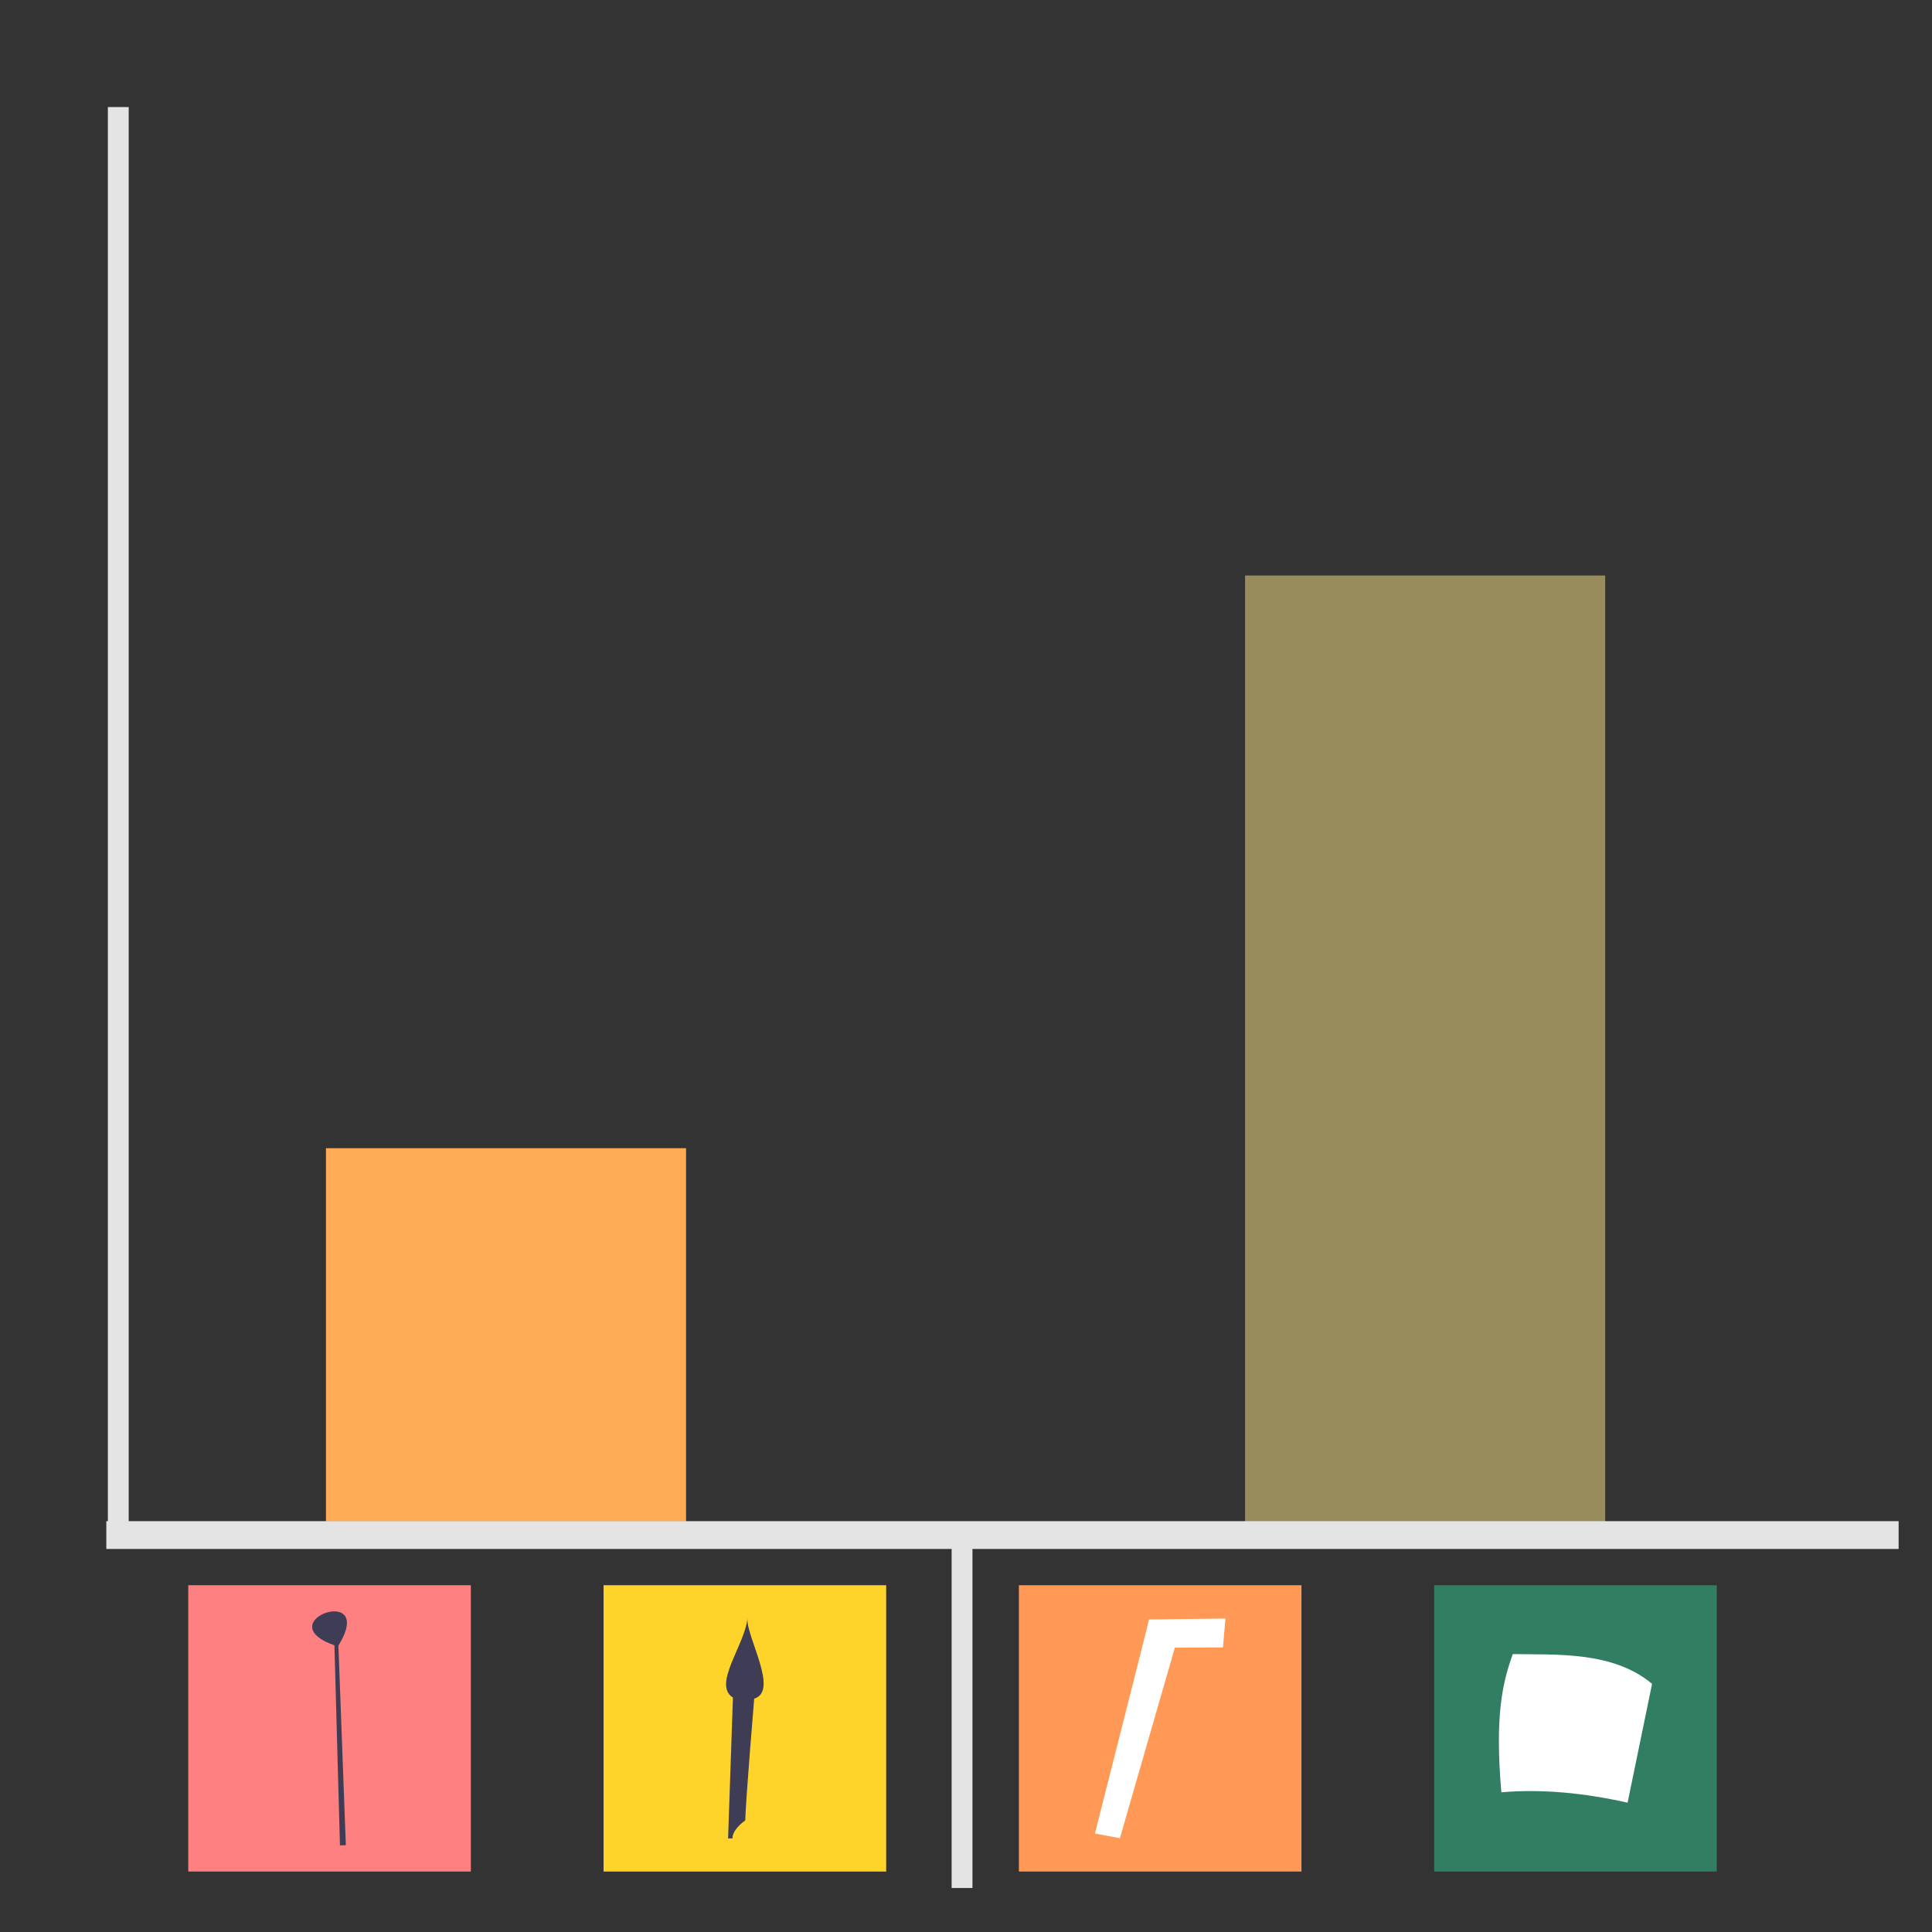 <?xml version="1.0" encoding="UTF-8" standalone="no"?>
<svg
   data-name="Layer 1"
   width="500"
   height="500"
   viewBox="0 0 500 500"
   version="1.1"
   id="svg407"
   sodipodi:docname="BrandOrderVolume.svg"
   inkscape:version="1.2.1 (9c6d41e410, 2022-07-14)"
   xmlns:inkscape="http://www.inkscape.org/namespaces/inkscape"
   xmlns:sodipodi="http://sodipodi.sourceforge.net/DTD/sodipodi-0.dtd"
   xmlns:xlink="http://www.w3.org/1999/xlink"
   xmlns="http://www.w3.org/2000/svg"
   xmlns:svg="http://www.w3.org/2000/svg"
   xmlns:rdf="http://www.w3.org/1999/02/22-rdf-syntax-ns#"
   xmlns:cc="http://creativecommons.org/ns#"
   xmlns:dc="http://purl.org/dc/elements/1.1/">
  <rect x="0" y="0" width="500" height="500" fill="#333333" stroke="none"/>
  <sodipodi:namedview
     id="namedview409"
     pagecolor="#ffffff"
     bordercolor="#000000"
     borderopacity="0.25"
     inkscape:showpageshadow="2"
     inkscape:pageopacity="0.0"
     inkscape:pagecheckerboard="0"
     inkscape:deskcolor="#d1d1d1"
     showgrid="false"
     inkscape:zoom="1.4700134"
     inkscape:cx="204.41991"
     inkscape:cy="244.21546"
     inkscape:window-width="1920"
     inkscape:window-height="1017"
     inkscape:window-x="-8"
     inkscape:window-y="-8"
     inkscape:window-maximized="1"
     inkscape:current-layer="g1907" />
  <defs
     id="defs11">
    <linearGradient
       id="ac59aa7e-40f5-4d5f-b82f-fdd6bf7d03ee-647"
       x1="439.31"
       y1="679.56"
       x2="439.4"
       y2="679.56"
       gradientUnits="userSpaceOnUse">
      <stop
         offset="0"
         stop-color="gray"
         stop-opacity="0.25"
         id="stop2" />
      <stop
         offset="0.54"
         stop-color="gray"
         stop-opacity="0.12"
         id="stop4" />
      <stop
         offset="1"
         stop-color="gray"
         stop-opacity="0.1"
         id="stop6" />
    </linearGradient>
    <linearGradient
       id="72a3db62-0825-44ad-a640-19754e14ba99-648"
       x1="186.82"
       y1="533.62"
       x2="458.12"
       y2="533.62"
       xlink:href="#ac59aa7e-40f5-4d5f-b82f-fdd6bf7d03ee-647"
       gradientTransform="translate(-17.96,-172.03)" />
    <linearGradient
       id="060ac890-45f2-497a-b51d-740a183b02f3-649"
       x1="-1193.63"
       y1="706.12"
       x2="-1193.63"
       y2="383.52"
       gradientTransform="translate(1979.37,-172.03)"
       xlink:href="#ac59aa7e-40f5-4d5f-b82f-fdd6bf7d03ee-647" />
  </defs>
  <title
     id="title13">design tools</title>
  <g
     id="g1907"
     transform="translate(20.15,-20.742)">
    <g
       id="g2357"
       transform="translate(123.383,16.015)">
      <rect
         id="b636d421-4358-445b-b124-1d058e78c733-4"
         data-name="Rectangle 341"
         x="12.67"
         y="414.98"
         width="73.134"
         height="74.101"
         fill="#e6e6e6"
         style="fill:#ffd42a;stroke-width:0.673" />
      <path
         id="ee50e840-b8e9-4cc0-9b2e-64e12816c6e5-167"
         data-name="Path 2645"
         d="m 51.651,444.335 c 0,0 -2.214,26.578 -2.31,31.523 0,0 -3.291,2.16 -3.319,4.657 -1.092,0.016 -1.127,-0.003 -1.127,-0.003 l 1.253,-36.451 c -5.373,-3.394 3.127,-13.643 3.759,-20.521 -0.371,4.746 8.269,18.84 1.744,20.795 z"
         fill="#3f3d56"
         sodipodi:nodetypes="cccccccc"
         style="stroke-width:0.715" />
    </g>
    <g
       id="g2361"
       transform="translate(203.165,251.826)">
      <rect
         id="b636d421-4358-445b-b124-1d058e78c733"
         data-name="Rectangle 341"
         x="40.37"
         y="179.168"
         width="73.134"
         height="74.101"
         fill="#e6e6e6"
         style="fill:#ff9955;stroke-width:0.673" />
      <path
         id="b668efb4-5504-4326-941b-9be143c4d030-168"
         data-name="Path 2646"
         d="m 60.047,243.433 6.466,1.21 14.226,-49.323 12.447,-0.062 0.642,-7.465 -19.776,0.248 -2.742,10.971 z"
         fill="#ffffff"
         sodipodi:nodetypes="cccccccc"
         style="stroke-width:0.789" />
    </g>
    <g
       id="g2369"
       transform="translate(-258.926,299.005)">
      <rect
         id="b636d421-4358-445b-b124-1d058e78c733-3"
         data-name="Rectangle 341"
         x="287.497"
         y="131.989"
         width="73.134"
         height="74.101"
         fill="#e6e6e6"
         style="fill:#ff8080;stroke-width:0.673" />
      <path
         id="b699d661-049e-451c-8a7e-64343ac1c335-169"
         data-name="Path 2647"
         d="m 325.326,147.549 1.427,51.776 1.524,-0.057 -1.92,-51.644 c 10.031,-16.361 -18.407,-6.241 -1.031,-0.076 z"
         fill="#ffffff"
         sodipodi:nodetypes="ccccc"
         style="fill:#3f3d56;fill-opacity:1;stroke-width:0.678" />
    </g>
    <g
       id="g2365"
       transform="translate(-4.507,473.834)">
      <rect
         id="b636d421-4358-445b-b124-1d058e78c733-1"
         data-name="Rectangle 341"
         x="355.524"
         y="-42.839"
         width="73.134"
         height="74.101"
         fill="#e6e6e6"
         style="fill:#327e62;fill-opacity:1;stroke-width:0.673" />
      <path
         id="a4f25674-ecb7-42aa-ae9a-d508200b11eb-170"
         data-name="Path 2648"
         d="m 372.91,10.75 c 10.417,-0.893 21.342,0.146 32.666,2.69 l 6.335,-30.753 c -10.227,-8.582 -25.146,-7.475 -36.045,-7.705 -2.553,7.113 -4.716,15.605 -2.957,35.768 z"
         fill="#3f3d56"
         sodipodi:nodetypes="ccccc"
         style="fill:#ffffff;stroke-width:0.769" />
    </g>
    <rect
       style="fill:#ffaa55;fill-opacity:1;stroke-width:0.532"
       id="rect2375"
       width="93.196"
       height="96.598"
       x="64.203"
       y="317.895" />
    <rect
       style="fill:#998c5c;fill-opacity:1;stroke-width:0.847"
       id="rect2375-1"
       width="93.196"
       height="244.896"
       x="302.078"
       y="169.679" />
    <rect
       style="fill:#e4e4e4;fill-opacity:1;stroke-width:0.408"
       id="rect1961-5"
       width="5.393"
       height="367.712"
       x="7.765"
       y="48.448" />
    <rect
       style="fill:#e4e4e4;fill-opacity:1;stroke-width:0.2"
       id="rect1961-5-3"
       width="5.393"
       height="88.123"
       x="226.131"
       y="421.234" />
    <rect
       style="fill:#e4e4e4;fill-opacity:1;stroke-width:0.53"
       id="rect1961"
       width="463.845"
       height="7.191"
       x="7.367"
       y="414.421" />
  </g>
</svg>
